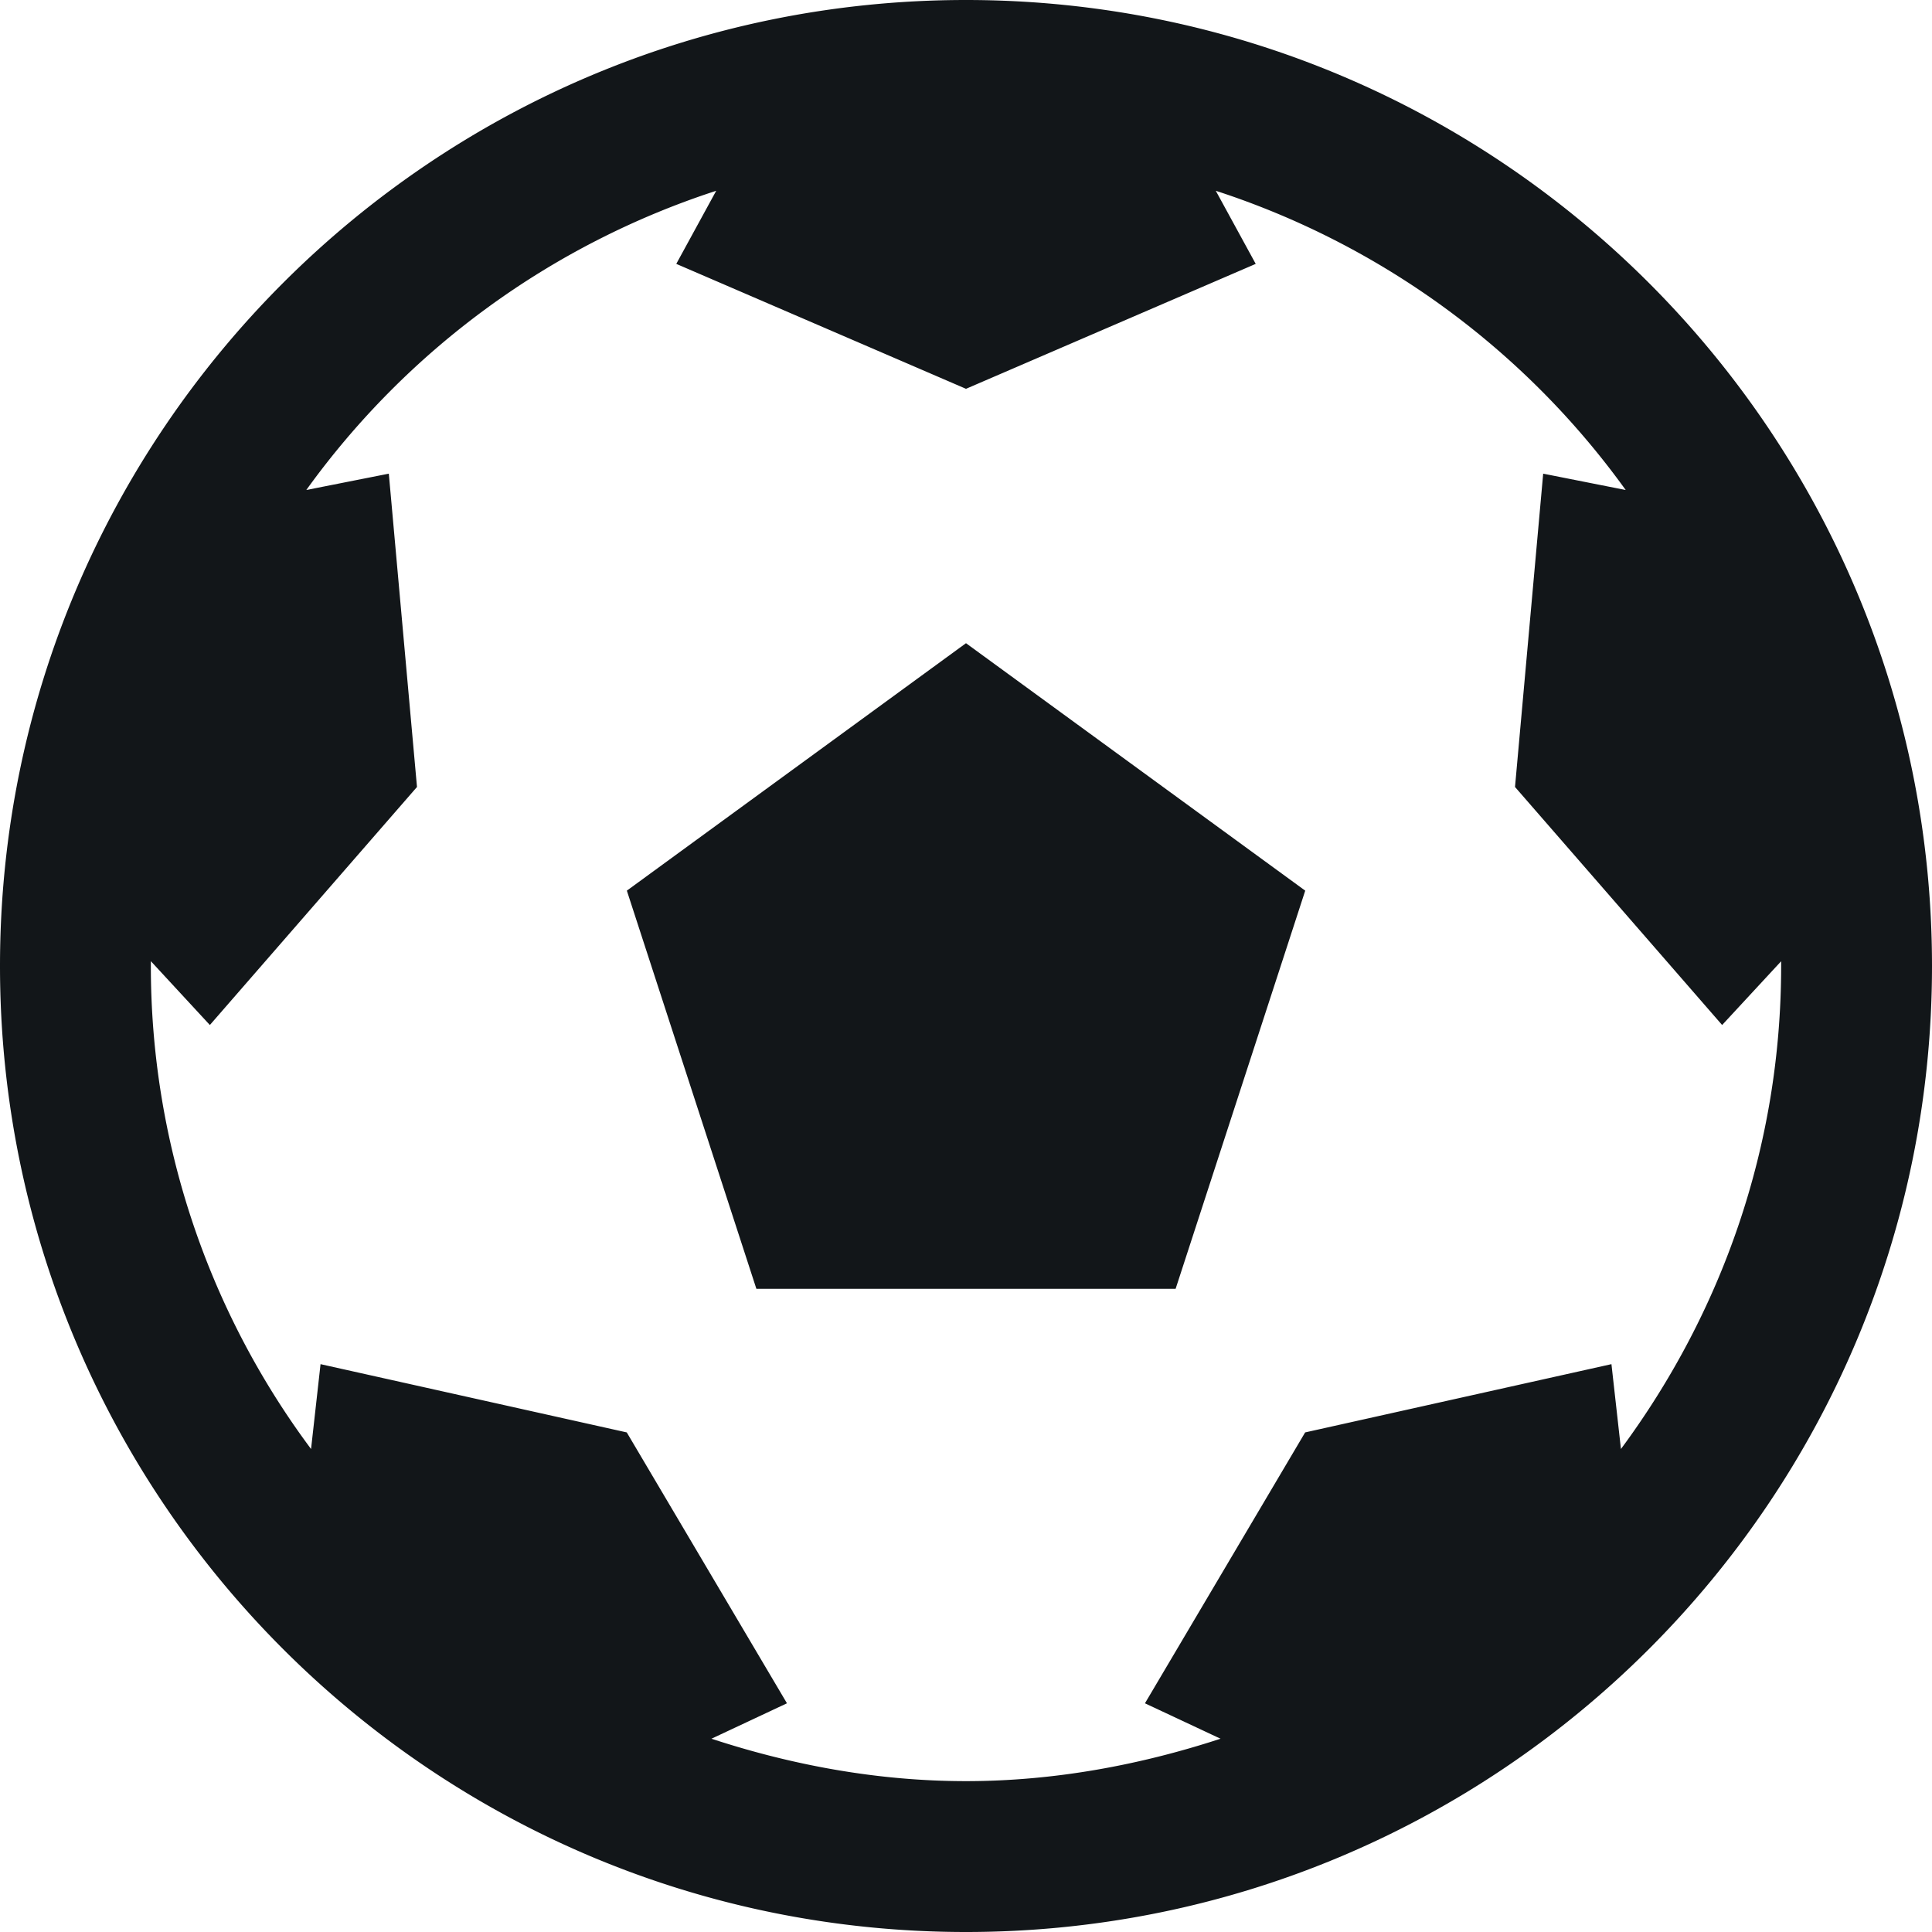 <svg width="24" height="24" viewBox="0 0 24 24" xmlns="http://www.w3.org/2000/svg"><path d="M12 0C5.375 0 0 5.375 0 12s5.375 12 12 12 12-5.375 12-12S18.625 0 12 0zM8.897 2.37l-.496.908L12 4.83l3.599-1.552-.496-.908a10.136 10.136 0 015.092 3.717l-1.025-.203-.35 3.892 2.573 2.957.733-.792V12c0 2.25-.743 4.316-1.99 6l-.118-1.054-3.805.848-1.99 3.365.939.44c-.997.326-2.062.527-3.162.527s-2.165-.2-3.162-.527l.938-.44-1.99-3.365-3.804-.848L3.864 18a10.036 10.036 0 01-1.99-6v-.06l.733.793L5.18 9.776l-.35-3.892-1.025.203A10.136 10.136 0 018.897 2.37zM12 7.99l-4.213 3.074 1.609 4.946h5.208l1.61-4.946L12 7.99z" fill="#121619"/></svg>